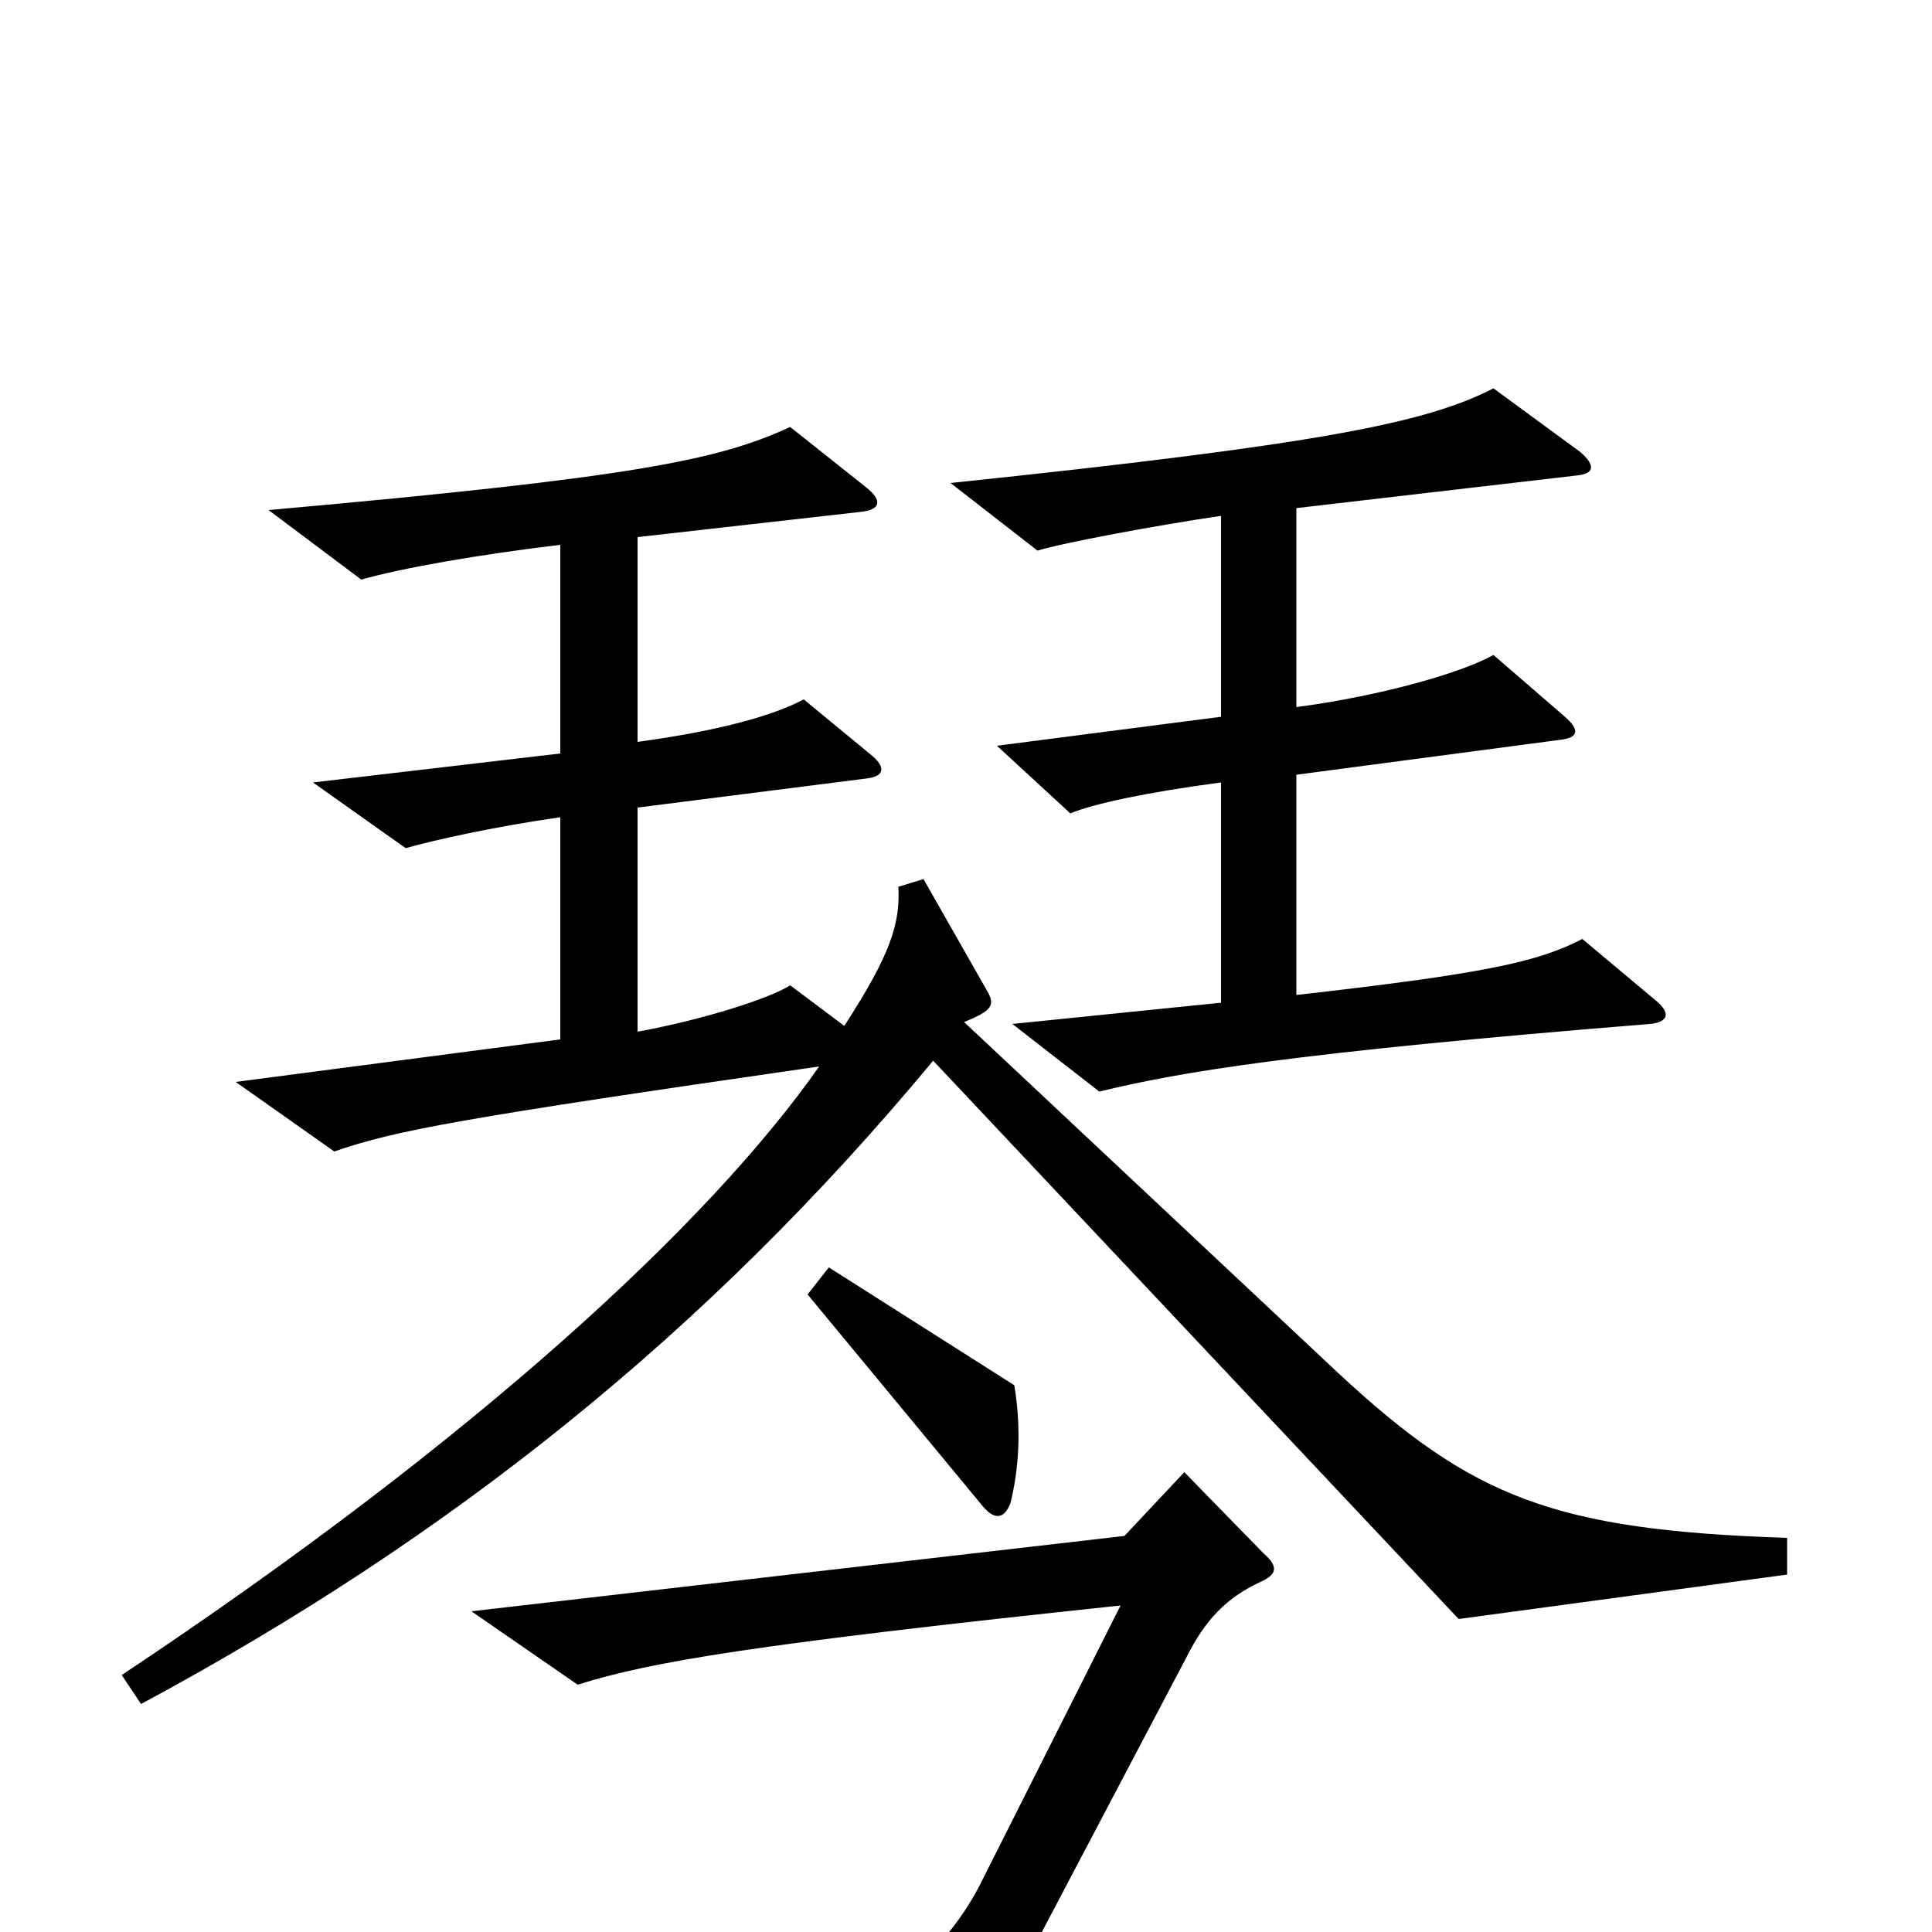<svg xmlns="http://www.w3.org/2000/svg" viewBox="0 -1000 1000 1000">
	<path fill="#000000" d="M856 -483L819 -514C796 -502 768 -496 671 -485V-599L807 -617C817 -618 818 -622 810 -629L773 -661C757 -652 716 -640 671 -634V-737L817 -754C825 -755 826 -759 818 -766L773 -799C738 -781 683 -770 492 -750L537 -715C550 -719 598 -728 632 -733V-629L516 -614L554 -579C566 -584 594 -590 632 -595V-481L524 -470L569 -435C610 -445 668 -455 854 -470C864 -471 865 -476 856 -483ZM925 -185V-204C804 -208 762 -225 693 -289L499 -471C514 -477 515 -480 511 -487L478 -545L465 -541C466 -522 461 -506 437 -469L409 -490C398 -483 363 -472 330 -466V-582L448 -597C458 -598 459 -603 450 -610L416 -638C401 -630 374 -622 330 -616V-722L445 -735C456 -736 457 -741 448 -748L409 -779C372 -762 330 -753 139 -736L187 -700C208 -706 248 -713 290 -718V-610L162 -595L210 -561C224 -565 255 -572 290 -577V-462L122 -440L173 -404C205 -415 237 -421 424 -448C368 -368 248 -256 63 -133L73 -118C233 -204 366 -310 483 -451L755 -162ZM525 -283L429 -344L418 -330L509 -220C515 -213 520 -214 523 -222C527 -238 529 -259 525 -283ZM654 -196L613 -238L582 -205L244 -166L299 -128C337 -140 391 -149 580 -169L507 -24C494 1 475 19 460 29L474 90C476 100 480 100 486 92C502 70 509 58 524 29L614 -142C624 -162 635 -173 652 -181C661 -185 662 -189 654 -196Z"/>
</svg>